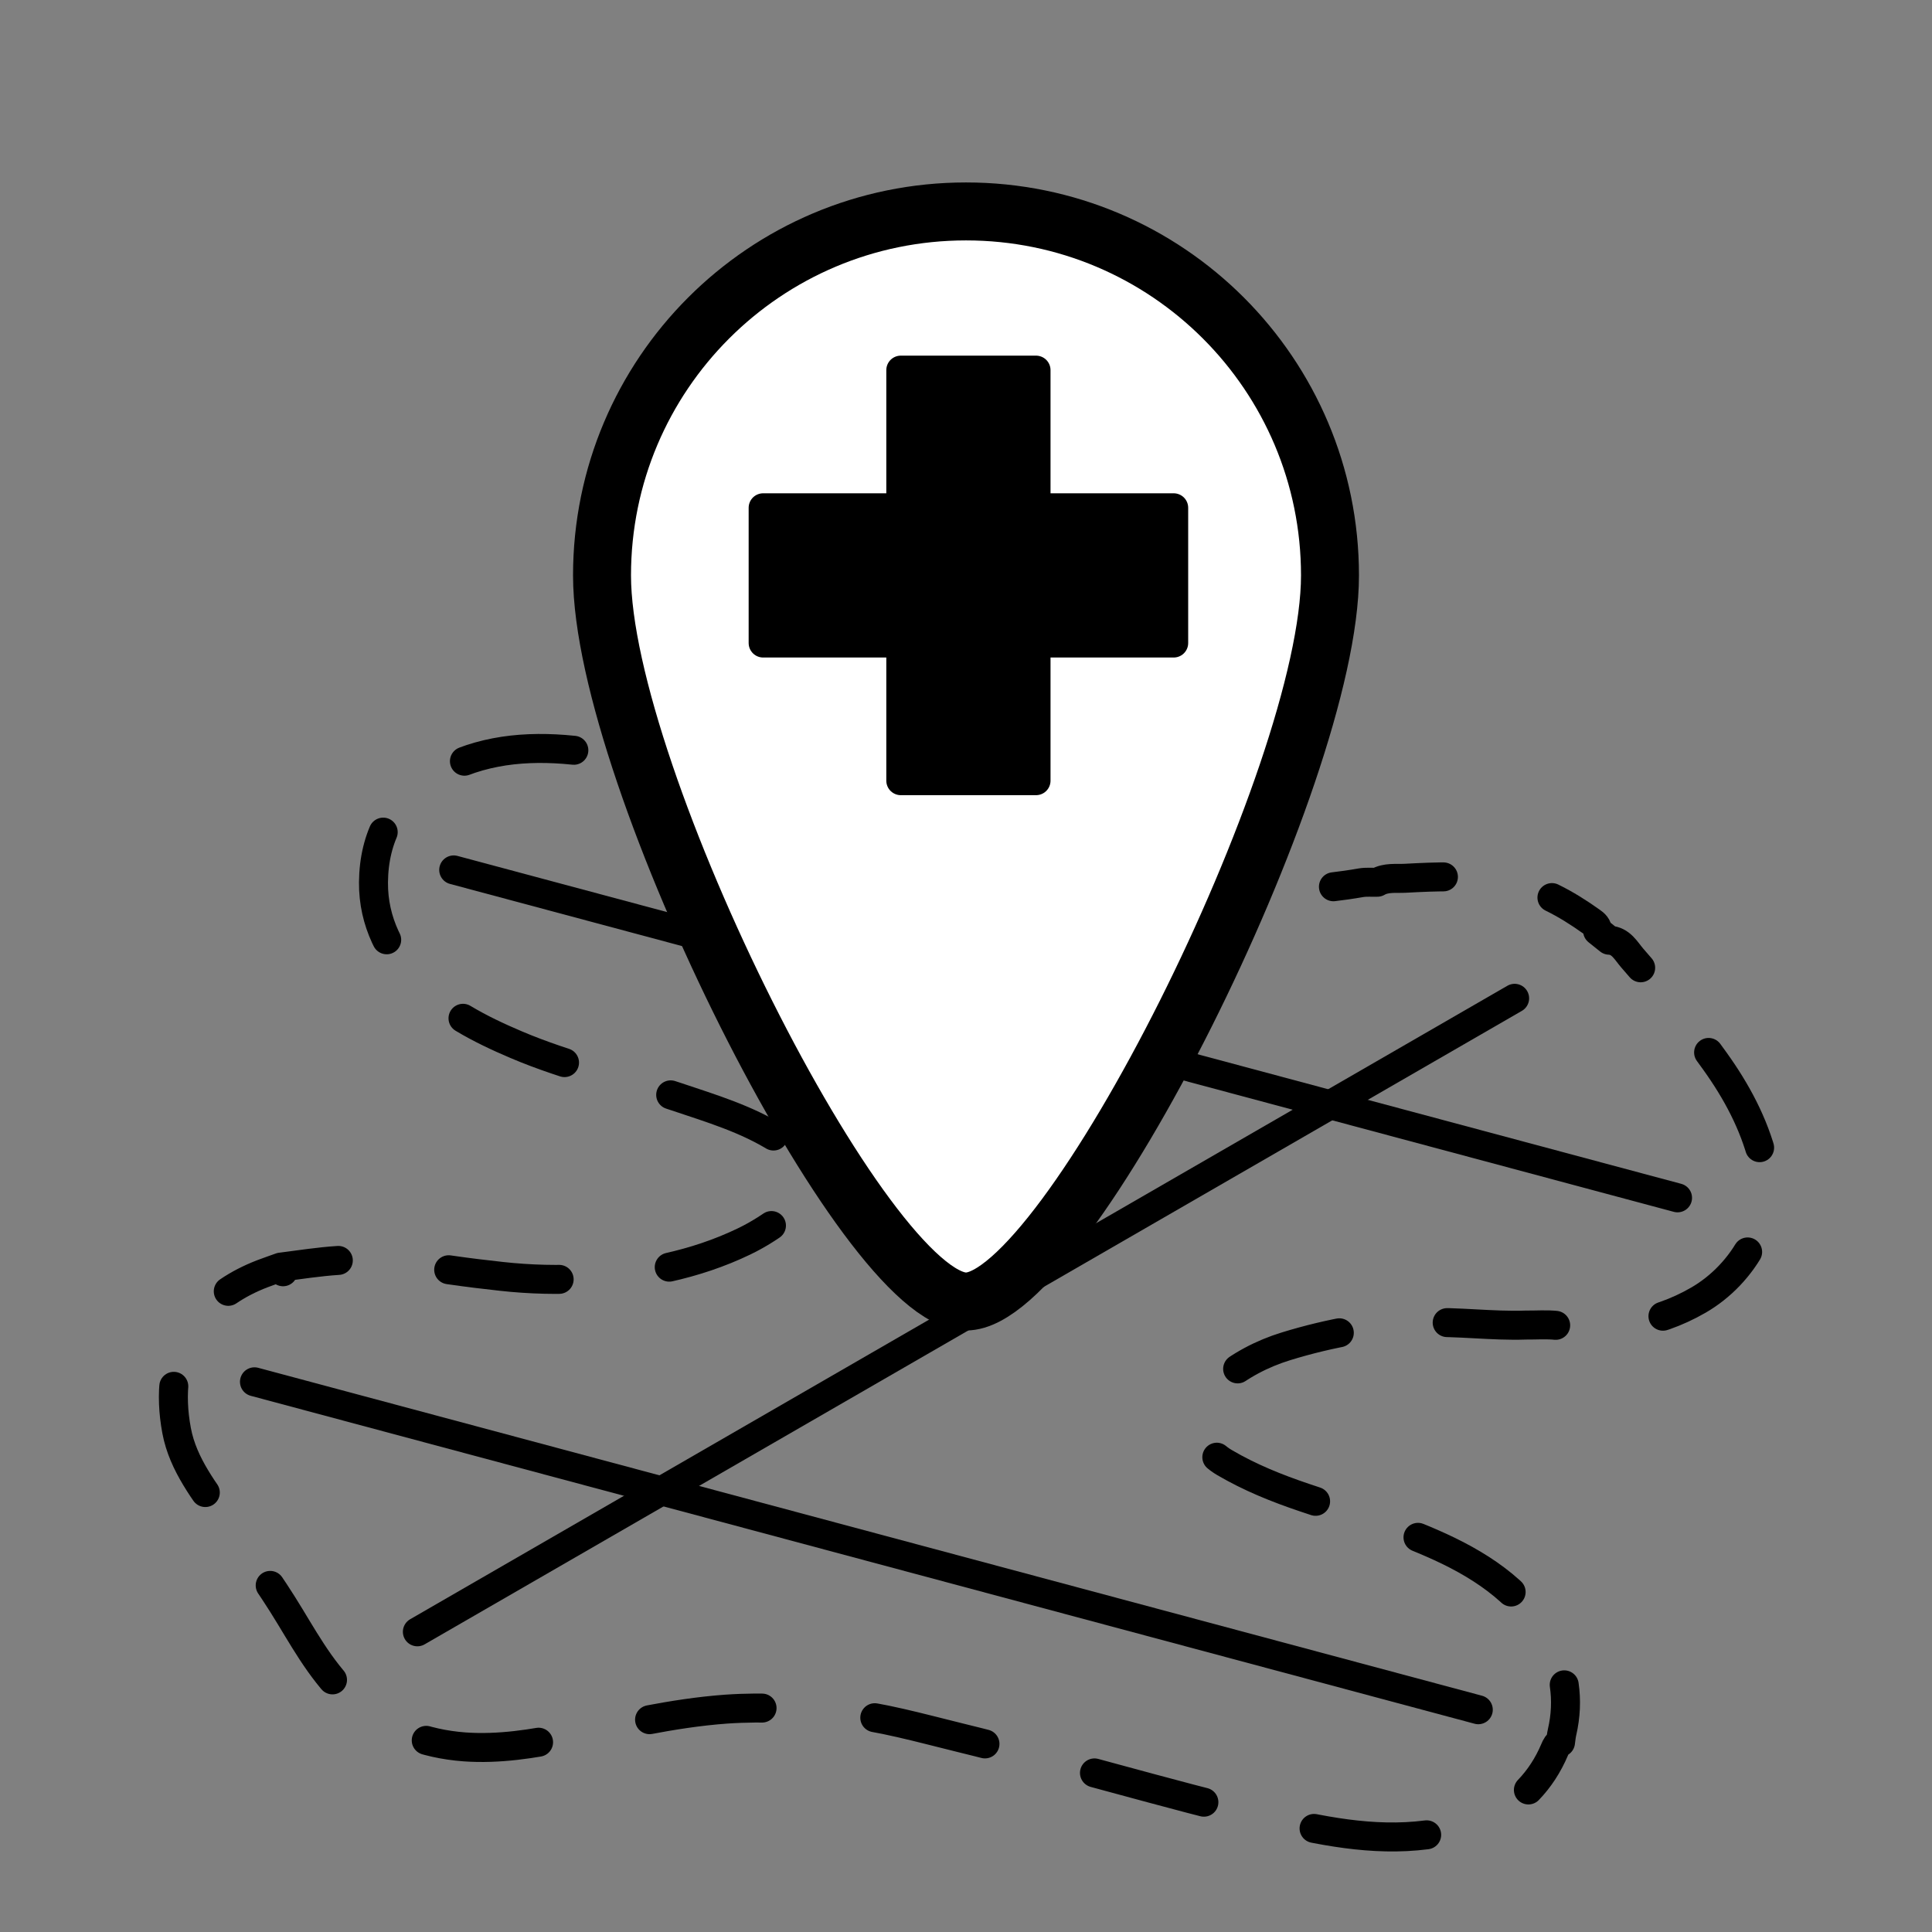 <?xml version="1.0" encoding="utf-8"?>
<!-- Generator: Adobe Illustrator 16.0.0, SVG Export Plug-In . SVG Version: 6.00 Build 0)  -->
<!DOCTYPE svg PUBLIC "-//W3C//DTD SVG 1.1//EN" "http://www.w3.org/Graphics/SVG/1.1/DTD/svg11.dtd">
<svg version="1.1" xmlns="http://www.w3.org/2000/svg" xmlns:xlink="http://www.w3.org/1999/xlink" x="0px" y="0px" width="200px"
	 height="200px" viewBox="0 0 200 200" enable-background="new 0 0 200 200" xml:space="preserve">
<rect x="0" y="0" width="200" height="200" fill="#808080" stroke="none"/>
<g id="Layer_4" display="none">
</g>
<g id="Layer_1">
	<g>
		<g>
			<path fill="none" stroke="#000000" stroke-width="3" stroke-linecap="round" stroke-linejoin="round" d="M161.928,174.414
				c0.231,1.589,0.164,3.224-0.225,4.906c-0.08,0.34-0.11,0.699-0.16,1.05c-0.33,0.13-0.47,0.43-0.59,0.72
				c-0.709,1.68-1.633,3.065-2.734,4.206"/>
			
				<path fill="none" stroke="#000000" stroke-width="3" stroke-linecap="round" stroke-linejoin="round" stroke-dasharray="11.726,11.726" d="
				M147.688,189.941c-5.623,0.722-11.102-0.445-16.546-1.741c-10.68-2.561-21.199-5.73-31.859-8.34
				c-4.04-0.99-8.061-2.141-12.21-2.551c-3.95-0.39-7.891-0.659-11.91-0.38c-5.62,0.41-11.04,1.73-16.521,2.88
				c-3.46,0.721-6.979,1.28-10.54,1.03c-4.189-0.31-7.93-1.75-11.22-4.479c-3.01-2.48-4.88-5.761-6.83-8.98
				c-2.1-3.49-4.51-6.75-6.83-10.07c-2-2.859-4.279-5.68-4.939-9.21c-0.724-3.864-0.274-7.344,1.358-10.188"/>
			<path fill="none" stroke="#000000" stroke-width="3" stroke-linecap="round" stroke-linejoin="round" d="M23.631,133.678
				c1.033-0.701,2.207-1.311,3.522-1.817c0.63-0.24,1.27-0.46,1.91-0.69c0.05,0.1,0.1,0.21,0.159,0.311
				c0.021,0.06,0.051,0.109,0.08,0.17c0.04-0.08,0.05-0.141,0.04-0.19c-0.029-0.12-0.189-0.19-0.279-0.29
				c1.986-0.253,3.96-0.566,5.96-0.693"/>
			
				<path fill="none" stroke="#000000" stroke-width="3" stroke-linecap="round" stroke-linejoin="round" stroke-dasharray="11.488,11.488" d="
				M46.449,131.444c0.085,0.012,0.169,0.024,0.254,0.036c1.729,0.25,3.46,0.46,5.2,0.649c2.979,0.33,5.979,0.4,8.96,0.21
				c5.58-0.359,11.06-1.37,16.149-3.82c1.5-0.72,2.931-1.64,4.24-2.659c2.44-1.92,1.94-6.311-0.689-7.96
				c-3.28-2.07-6.921-3.15-10.551-4.37c-5.52-1.84-11.22-3.101-16.59-5.391c-3.76-1.6-7.38-3.46-10.24-6.449
				c-2.75-2.871-4.55-6.24-4.52-10.351c0.04-4.71,2.04-8.42,6.02-10.88c4.2-2.6,8.83-3.26,13.75-2.88c7.96,0.62,15.511,3.02,23.15,5
				c8.36,2.16,16.64,4.61,25.03,6.66c4.5,1.1,9,2.37,13.64,2.77c2.72,0.23,5.46,0.67,8.21,0.51c4.16-0.25,8.33-0.42,12.44-1.14
				c0.55-0.09,1.12-0.03,1.68-0.05c0.9-0.53,1.95-0.36,2.88-0.41c3.263-0.177,6.534-0.298,9.739,0.254"/>
			<path fill="none" stroke="#000000" stroke-width="3" stroke-linecap="round" stroke-linejoin="round" d="M160.656,92.918
				c1.438,0.703,2.79,1.558,4.097,2.492c0.32,0.22,0.63,0.5,0.63,0.96c0.4,0.32,0.8,0.64,1.2,0.96c1.22,0.05,1.74,1.1,2.38,1.84
				c0.294,0.337,0.586,0.676,0.878,1.015"/>
			
				<path fill="none" stroke="#000000" stroke-width="3" stroke-linecap="round" stroke-linejoin="round" stroke-dasharray="11.239,11.239" d="
				M176.874,108.948c0.225,0.306,0.447,0.613,0.669,0.922c2.21,3.09,4,6.399,4.95,10.13c1.56,6.15-2.05,11.91-6.66,14.58
				c-4.57,2.65-9.5,3.21-14.65,2.63c-1.069-0.12-2.159-0.03-3.239-0.04c-3.511,0.12-7.011-0.38-10.53-0.25
				c-4.87,0.2-9.65,1.021-14.29,2.45c-2.47,0.76-4.8,1.979-6.8,3.68c-2.95,2.49-2.82,6.45,0.43,8.351c2.64,1.55,5.4,2.659,8.28,3.63
				c4.41,1.5,8.89,2.84,13.17,4.71c4.786,2.086,9.069,4.818,11.801,9.429"/>
		</g>
	</g>
	
		<line fill="none" stroke="#000000" stroke-width="3" stroke-linecap="round" stroke-linejoin="round" stroke-miterlimit="10" x1="46.968" y1="90.053" x2="173.658" y2="124"/>
	
		<line fill="none" stroke="#000000" stroke-width="3" stroke-linecap="round" stroke-linejoin="round" stroke-miterlimit="10" x1="43.206" y1="168.924" x2="156.794" y2="103.345"/>
	
		<line fill="none" stroke="#000000" stroke-width="3" stroke-linecap="round" stroke-linejoin="round" stroke-miterlimit="10" x1="26.342" y1="143.044" x2="153.032" y2="176.991"/>
	<path fill="none" stroke="#000000" stroke-width="6" stroke-linejoin="round" stroke-miterlimit="10" d="M69.667,58.479"/>
	<path fill="#FFFFFF" stroke="#000000" stroke-width="6" stroke-linejoin="round" stroke-miterlimit="10" d="M137.68,59.566
		c0,20.81-27.274,75.165-37.679,75.165S62.321,80.376,62.321,59.566S79.191,21.887,100,21.887
		C120.812,21.887,137.68,38.757,137.68,59.566z"/>
	<g>
		
			<rect x="79" y="52.566" stroke="#000000" stroke-width="3" stroke-linecap="round" stroke-linejoin="round" stroke-miterlimit="10" width="42.5" height="14"/>
		
			<rect x="93.25" y="38.316" stroke="#000000" stroke-width="3" stroke-linecap="round" stroke-linejoin="round" stroke-miterlimit="10" width="14" height="42.5"/>
	</g>
</g>
<g id="Layer_2" display="none">
</g>
<g id="Isolation_Mode" display="none">
</g>
</svg>
